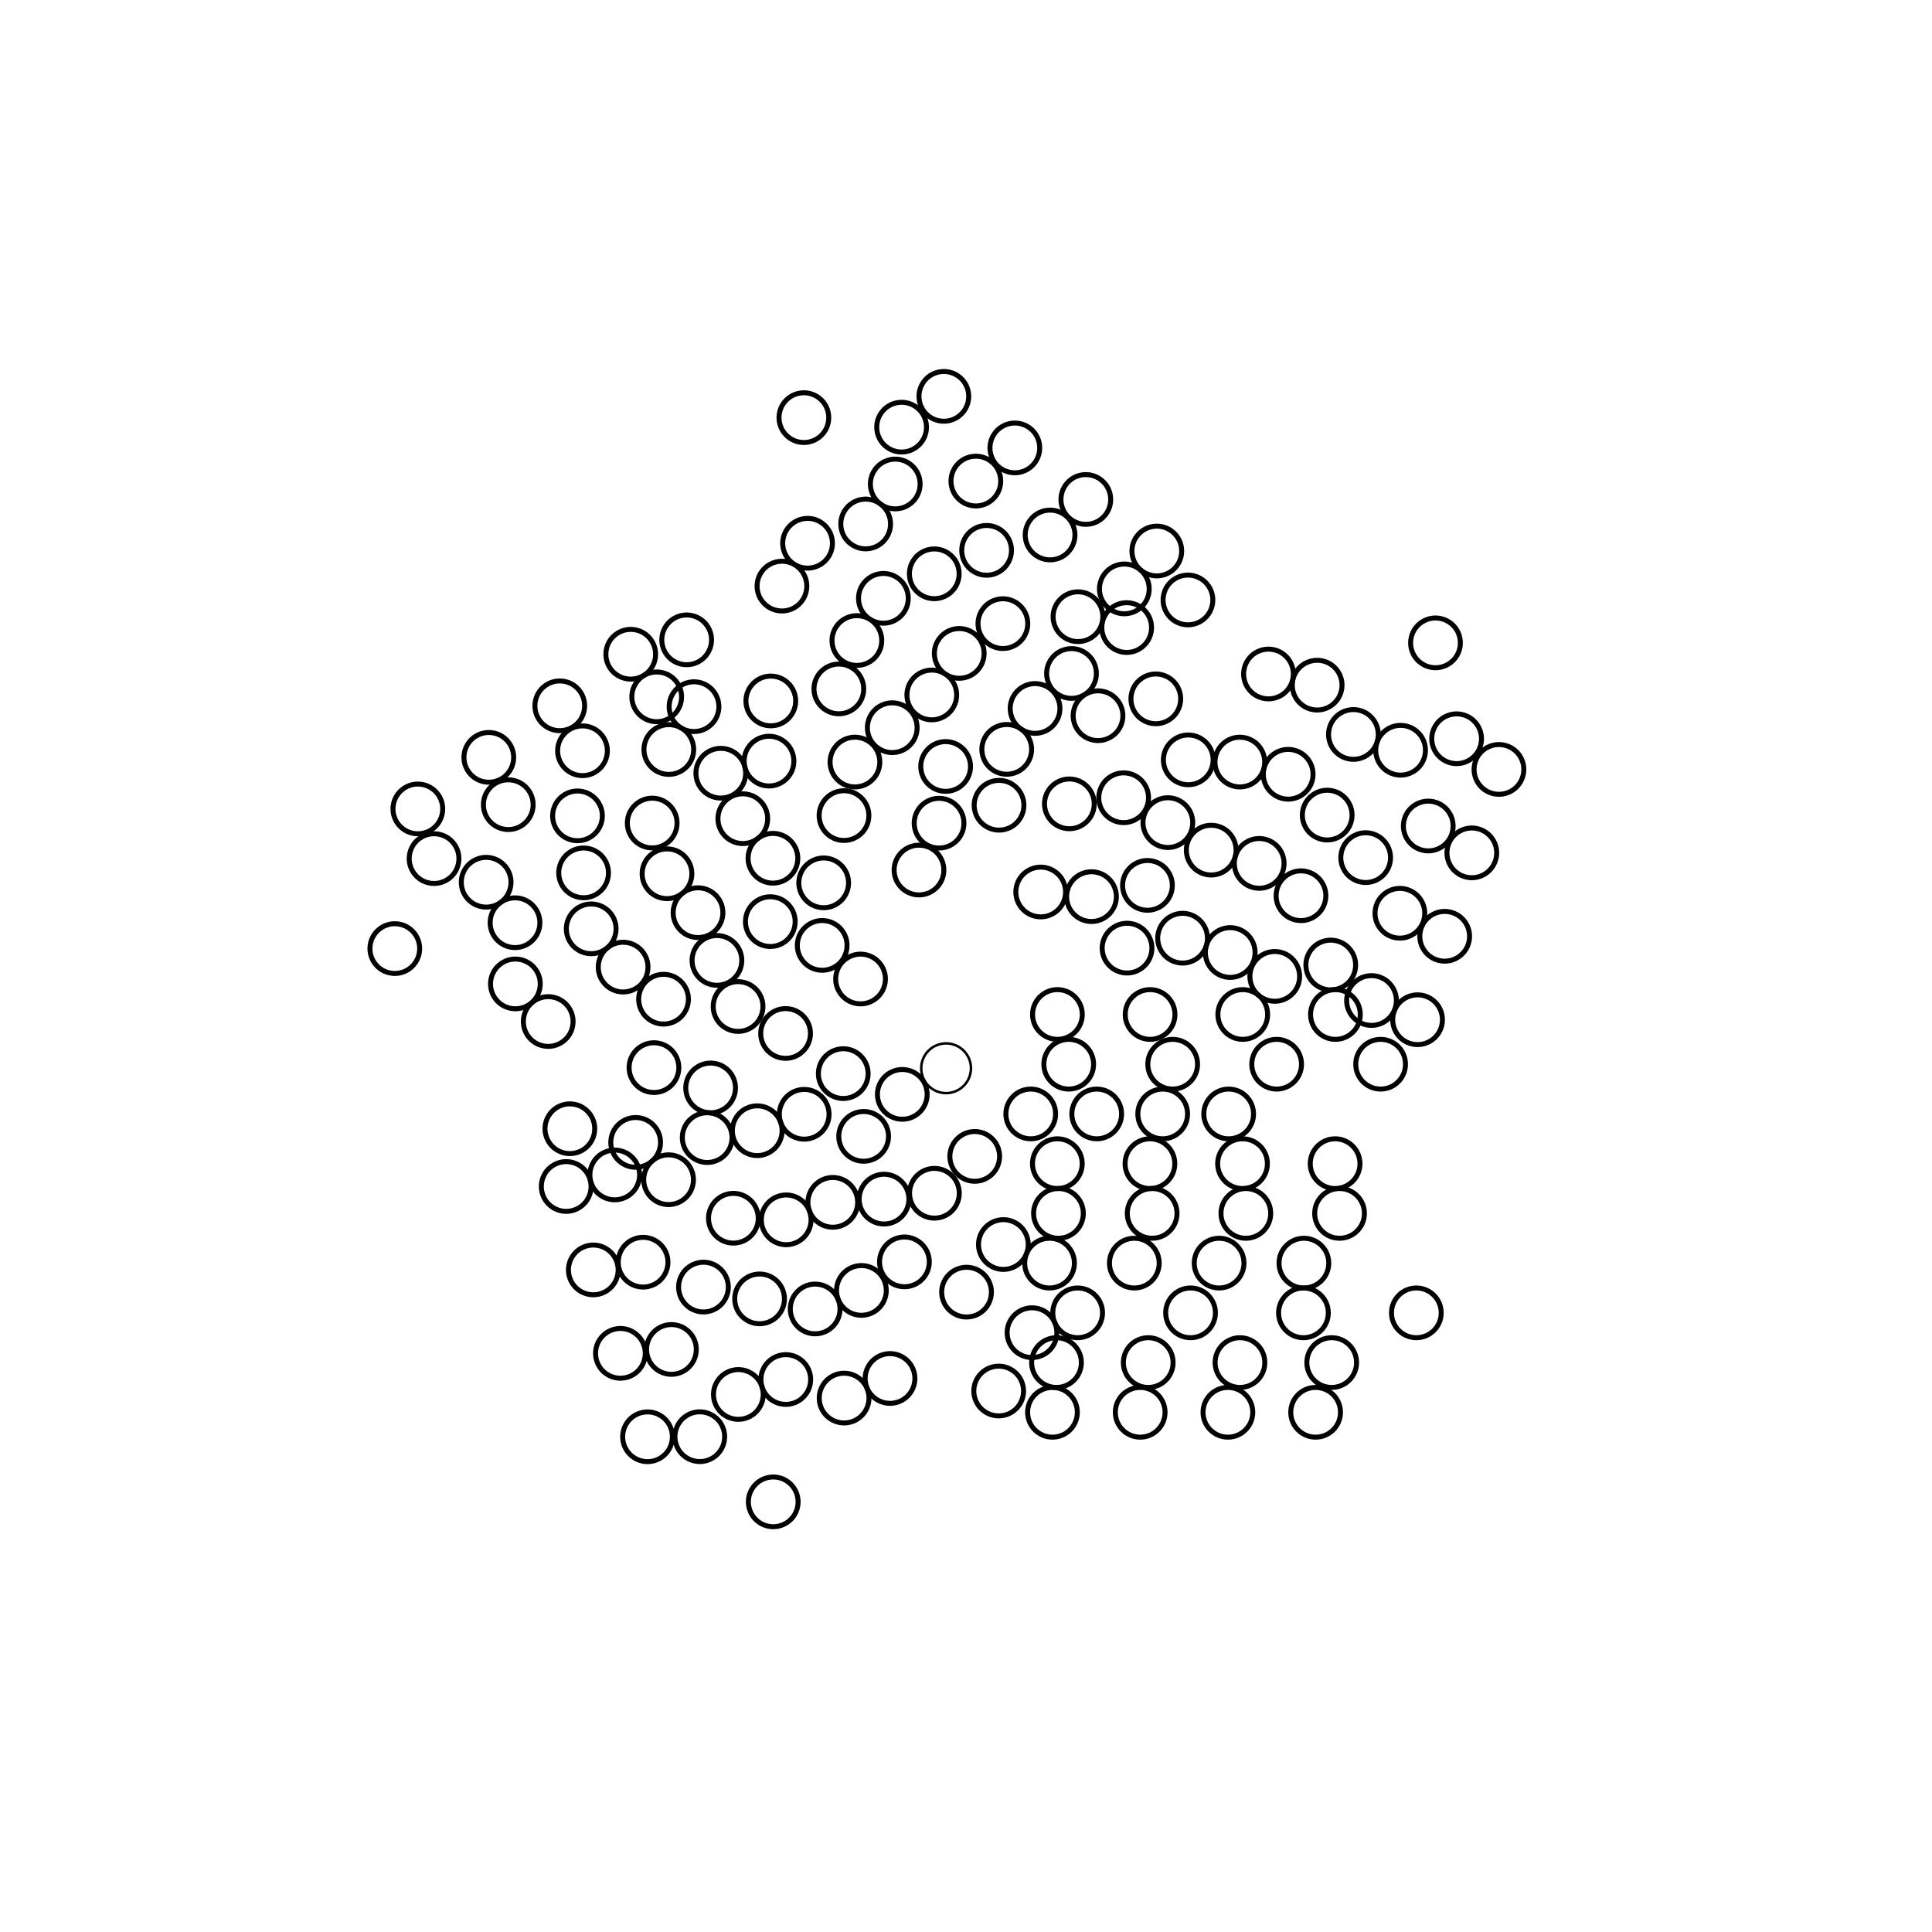 <?xml version="1.0"?>
<!DOCTYPE svg PUBLIC '-//W3C//DTD SVG 1.0//EN'
          'http://www.w3.org/TR/2001/REC-SVG-20010904/DTD/svg10.dtd'>
<svg xmlns:xlink="http://www.w3.org/1999/xlink" style="fill-opacity:1; color-rendering:auto; color-interpolation:auto; text-rendering:auto; stroke:black; stroke-linecap:square; stroke-miterlimit:10; shape-rendering:auto; stroke-opacity:1; fill:black; stroke-dasharray:none; font-weight:normal; stroke-width:1; font-family:'Dialog'; font-style:normal; stroke-linejoin:miter; font-size:12px; stroke-dashoffset:0; image-rendering:auto;" width="777" height="777" xmlns="http://www.w3.org/2000/svg"
><!--Generated by the Batik Graphics2D SVG Generator--><defs id="genericDefs"
  /><g
  ><g style="fill:white; stroke:white;"
    ><rect x="0" width="777" height="777" y="0" style="stroke:none;"
    /></g
    ><g transform="matrix(1,0,0,1,388,388) rotate(72) translate(37.27,20)"
    ><circle r="10" style="fill:none;" cx="0" cy="0"
    /></g
    ><g style="stroke-linecap:round; stroke-width:2;" transform="matrix(0.309,0.951,-0.951,0.309,388,388) rotate(72) translate(37.27,20)"
    ><circle r="10" style="fill:none;" cx="0" cy="0"
    /></g
    ><g style="stroke-linecap:round; stroke-width:2;" transform="matrix(-0.809,0.588,-0.588,-0.809,388,388) rotate(72) translate(37.27,20)"
    ><circle r="10" style="fill:none;" cx="0" cy="0"
    /></g
    ><g style="stroke-linecap:round; stroke-width:2;" transform="matrix(-0.809,-0.588,0.588,-0.809,388,388) rotate(72) translate(37.27,20)"
    ><circle r="10" style="fill:none;" cx="0" cy="0"
    /></g
    ><g style="stroke-linecap:round; stroke-width:2;" transform="matrix(0.309,-0.951,0.951,0.309,388,388) rotate(72) translate(37.27,20)"
    ><circle r="10" style="fill:none;" cx="0" cy="0"
    /></g
    ><g style="stroke-linecap:round; stroke-width:2;" transform="matrix(1,0,-0,1,388,388) rotate(72) translate(74.54,20)"
    ><circle r="10" style="fill:none;" cx="0" cy="0"
    /></g
    ><g style="stroke-linecap:round; stroke-width:2;" transform="matrix(0.309,0.951,-0.951,0.309,388,388) rotate(72) translate(74.54,20)"
    ><circle r="10" style="fill:none;" cx="0" cy="0"
    /></g
    ><g style="stroke-linecap:round; stroke-width:2;" transform="matrix(-0.809,0.588,-0.588,-0.809,388,388) rotate(72) translate(74.54,20)"
    ><circle r="10" style="fill:none;" cx="0" cy="0"
    /></g
    ><g style="stroke-linecap:round; stroke-width:2;" transform="matrix(-0.809,-0.588,0.588,-0.809,388,388) rotate(72) translate(74.54,20)"
    ><circle r="10" style="fill:none;" cx="0" cy="0"
    /></g
    ><g style="stroke-linecap:round; stroke-width:2;" transform="matrix(0.309,-0.951,0.951,0.309,388,388) rotate(72) translate(74.54,20)"
    ><circle r="10" style="fill:none;" cx="0" cy="0"
    /></g
    ><g style="stroke-linecap:round; stroke-width:2;" transform="matrix(1,0,-0,1,388,388) rotate(72) translate(111.81,20)"
    ><circle r="10" style="fill:none;" cx="0" cy="0"
    /></g
    ><g style="stroke-linecap:round; stroke-width:2;" transform="matrix(0.309,0.951,-0.951,0.309,388,388) rotate(72) translate(111.81,20)"
    ><circle r="10" style="fill:none;" cx="0" cy="0"
    /></g
    ><g style="stroke-linecap:round; stroke-width:2;" transform="matrix(-0.809,0.588,-0.588,-0.809,388,388) rotate(72) translate(111.81,20)"
    ><circle r="10" style="fill:none;" cx="0" cy="0"
    /></g
    ><g style="stroke-linecap:round; stroke-width:2;" transform="matrix(-0.809,-0.588,0.588,-0.809,388,388) rotate(72) translate(111.81,20)"
    ><circle r="10" style="fill:none;" cx="0" cy="0"
    /></g
    ><g style="stroke-linecap:round; stroke-width:2;" transform="matrix(0.309,-0.951,0.951,0.309,388,388) rotate(72) translate(111.81,20)"
    ><circle r="10" style="fill:none;" cx="0" cy="0"
    /></g
    ><g style="stroke-linecap:round; stroke-width:2;" transform="matrix(1,0,-0,1,388,388) rotate(72) translate(149.08,20)"
    ><circle r="10" style="fill:none;" cx="0" cy="0"
    /></g
    ><g style="stroke-linecap:round; stroke-width:2;" transform="matrix(0.309,0.951,-0.951,0.309,388,388) rotate(72) translate(149.08,20)"
    ><circle r="10" style="fill:none;" cx="0" cy="0"
    /></g
    ><g style="stroke-linecap:round; stroke-width:2;" transform="matrix(-0.809,0.588,-0.588,-0.809,388,388) rotate(72) translate(149.08,20)"
    ><circle r="10" style="fill:none;" cx="0" cy="0"
    /></g
    ><g style="stroke-linecap:round; stroke-width:2;" transform="matrix(-0.809,-0.588,0.588,-0.809,388,388) rotate(72) translate(149.08,20)"
    ><circle r="10" style="fill:none;" cx="0" cy="0"
    /></g
    ><g style="stroke-linecap:round; stroke-width:2;" transform="matrix(0.309,-0.951,0.951,0.309,388,388) rotate(72) translate(149.08,20)"
    ><circle r="10" style="fill:none;" cx="0" cy="0"
    /></g
    ><g style="stroke-linecap:round; stroke-width:2;" transform="matrix(1,0,-0,1,388,388) rotate(72) translate(41.814,40)"
    ><circle r="10" style="fill:none;" cx="0" cy="0"
    /></g
    ><g style="stroke-linecap:round; stroke-width:2;" transform="matrix(0.309,0.951,-0.951,0.309,388,388) rotate(72) translate(41.814,40)"
    ><circle r="10" style="fill:none;" cx="0" cy="0"
    /></g
    ><g style="stroke-linecap:round; stroke-width:2;" transform="matrix(-0.809,0.588,-0.588,-0.809,388,388) rotate(72) translate(41.814,40)"
    ><circle r="10" style="fill:none;" cx="0" cy="0"
    /></g
    ><g style="stroke-linecap:round; stroke-width:2;" transform="matrix(-0.809,-0.588,0.588,-0.809,388,388) rotate(72) translate(41.814,40)"
    ><circle r="10" style="fill:none;" cx="0" cy="0"
    /></g
    ><g style="stroke-linecap:round; stroke-width:2;" transform="matrix(0.309,-0.951,0.951,0.309,388,388) rotate(72) translate(41.814,40)"
    ><circle r="10" style="fill:none;" cx="0" cy="0"
    /></g
    ><g style="stroke-linecap:round; stroke-width:2;" transform="matrix(1,0,-0,1,388,388) rotate(72) translate(83.629,40)"
    ><circle r="10" style="fill:none;" cx="0" cy="0"
    /></g
    ><g style="stroke-linecap:round; stroke-width:2;" transform="matrix(0.309,0.951,-0.951,0.309,388,388) rotate(72) translate(83.629,40)"
    ><circle r="10" style="fill:none;" cx="0" cy="0"
    /></g
    ><g style="stroke-linecap:round; stroke-width:2;" transform="matrix(-0.809,0.588,-0.588,-0.809,388,388) rotate(72) translate(83.629,40)"
    ><circle r="10" style="fill:none;" cx="0" cy="0"
    /></g
    ><g style="stroke-linecap:round; stroke-width:2;" transform="matrix(-0.809,-0.588,0.588,-0.809,388,388) rotate(72) translate(83.629,40)"
    ><circle r="10" style="fill:none;" cx="0" cy="0"
    /></g
    ><g style="stroke-linecap:round; stroke-width:2;" transform="matrix(0.309,-0.951,0.951,0.309,388,388) rotate(72) translate(83.629,40)"
    ><circle r="10" style="fill:none;" cx="0" cy="0"
    /></g
    ><g style="stroke-linecap:round; stroke-width:2;" transform="matrix(1,0,-0,1,388,388) rotate(72) translate(125.443,40)"
    ><circle r="10" style="fill:none;" cx="0" cy="0"
    /></g
    ><g style="stroke-linecap:round; stroke-width:2;" transform="matrix(0.309,0.951,-0.951,0.309,388,388) rotate(72) translate(125.443,40)"
    ><circle r="10" style="fill:none;" cx="0" cy="0"
    /></g
    ><g style="stroke-linecap:round; stroke-width:2;" transform="matrix(-0.809,0.588,-0.588,-0.809,388,388) rotate(72) translate(125.443,40)"
    ><circle r="10" style="fill:none;" cx="0" cy="0"
    /></g
    ><g style="stroke-linecap:round; stroke-width:2;" transform="matrix(-0.809,-0.588,0.588,-0.809,388,388) rotate(72) translate(125.443,40)"
    ><circle r="10" style="fill:none;" cx="0" cy="0"
    /></g
    ><g style="stroke-linecap:round; stroke-width:2;" transform="matrix(0.309,-0.951,0.951,0.309,388,388) rotate(72) translate(125.443,40)"
    ><circle r="10" style="fill:none;" cx="0" cy="0"
    /></g
    ><g style="stroke-linecap:round; stroke-width:2;" transform="matrix(1,0,-0,1,388,388) rotate(72) translate(167.258,40)"
    ><circle r="10" style="fill:none;" cx="0" cy="0"
    /></g
    ><g style="stroke-linecap:round; stroke-width:2;" transform="matrix(0.309,0.951,-0.951,0.309,388,388) rotate(72) translate(167.258,40)"
    ><circle r="10" style="fill:none;" cx="0" cy="0"
    /></g
    ><g style="stroke-linecap:round; stroke-width:2;" transform="matrix(-0.809,0.588,-0.588,-0.809,388,388) rotate(72) translate(167.258,40)"
    ><circle r="10" style="fill:none;" cx="0" cy="0"
    /></g
    ><g style="stroke-linecap:round; stroke-width:2;" transform="matrix(-0.809,-0.588,0.588,-0.809,388,388) rotate(72) translate(167.258,40)"
    ><circle r="10" style="fill:none;" cx="0" cy="0"
    /></g
    ><g style="stroke-linecap:round; stroke-width:2;" transform="matrix(0.309,-0.951,0.951,0.309,388,388) rotate(72) translate(167.258,40)"
    ><circle r="10" style="fill:none;" cx="0" cy="0"
    /></g
    ><g style="stroke-linecap:round; stroke-width:2;" transform="matrix(1,0,-0,1,388,388) rotate(72) translate(26.537,60)"
    ><circle r="10" style="fill:none;" cx="0" cy="0"
    /></g
    ><g style="stroke-linecap:round; stroke-width:2;" transform="matrix(0.309,0.951,-0.951,0.309,388,388) rotate(72) translate(26.537,60)"
    ><circle r="10" style="fill:none;" cx="0" cy="0"
    /></g
    ><g style="stroke-linecap:round; stroke-width:2;" transform="matrix(-0.809,0.588,-0.588,-0.809,388,388) rotate(72) translate(26.537,60)"
    ><circle r="10" style="fill:none;" cx="0" cy="0"
    /></g
    ><g style="stroke-linecap:round; stroke-width:2;" transform="matrix(-0.809,-0.588,0.588,-0.809,388,388) rotate(72) translate(26.537,60)"
    ><circle r="10" style="fill:none;" cx="0" cy="0"
    /></g
    ><g style="stroke-linecap:round; stroke-width:2;" transform="matrix(0.309,-0.951,0.951,0.309,388,388) rotate(72) translate(26.537,60)"
    ><circle r="10" style="fill:none;" cx="0" cy="0"
    /></g
    ><g style="stroke-linecap:round; stroke-width:2;" transform="matrix(1,0,-0,1,388,388) rotate(72) translate(53.074,60)"
    ><circle r="10" style="fill:none;" cx="0" cy="0"
    /></g
    ><g style="stroke-linecap:round; stroke-width:2;" transform="matrix(0.309,0.951,-0.951,0.309,388,388) rotate(72) translate(53.074,60)"
    ><circle r="10" style="fill:none;" cx="0" cy="0"
    /></g
    ><g style="stroke-linecap:round; stroke-width:2;" transform="matrix(-0.809,0.588,-0.588,-0.809,388,388) rotate(72) translate(53.074,60)"
    ><circle r="10" style="fill:none;" cx="0" cy="0"
    /></g
    ><g style="stroke-linecap:round; stroke-width:2;" transform="matrix(-0.809,-0.588,0.588,-0.809,388,388) rotate(72) translate(53.074,60)"
    ><circle r="10" style="fill:none;" cx="0" cy="0"
    /></g
    ><g style="stroke-linecap:round; stroke-width:2;" transform="matrix(0.309,-0.951,0.951,0.309,388,388) rotate(72) translate(53.074,60)"
    ><circle r="10" style="fill:none;" cx="0" cy="0"
    /></g
    ><g style="stroke-linecap:round; stroke-width:2;" transform="matrix(1,0,-0,1,388,388) rotate(72) translate(79.611,60)"
    ><circle r="10" style="fill:none;" cx="0" cy="0"
    /></g
    ><g style="stroke-linecap:round; stroke-width:2;" transform="matrix(0.309,0.951,-0.951,0.309,388,388) rotate(72) translate(79.611,60)"
    ><circle r="10" style="fill:none;" cx="0" cy="0"
    /></g
    ><g style="stroke-linecap:round; stroke-width:2;" transform="matrix(-0.809,0.588,-0.588,-0.809,388,388) rotate(72) translate(79.611,60)"
    ><circle r="10" style="fill:none;" cx="0" cy="0"
    /></g
    ><g style="stroke-linecap:round; stroke-width:2;" transform="matrix(-0.809,-0.588,0.588,-0.809,388,388) rotate(72) translate(79.611,60)"
    ><circle r="10" style="fill:none;" cx="0" cy="0"
    /></g
    ><g style="stroke-linecap:round; stroke-width:2;" transform="matrix(0.309,-0.951,0.951,0.309,388,388) rotate(72) translate(79.611,60)"
    ><circle r="10" style="fill:none;" cx="0" cy="0"
    /></g
    ><g style="stroke-linecap:round; stroke-width:2;" transform="matrix(1,0,-0,1,388,388) rotate(72) translate(106.148,60)"
    ><circle r="10" style="fill:none;" cx="0" cy="0"
    /></g
    ><g style="stroke-linecap:round; stroke-width:2;" transform="matrix(0.309,0.951,-0.951,0.309,388,388) rotate(72) translate(106.148,60)"
    ><circle r="10" style="fill:none;" cx="0" cy="0"
    /></g
    ><g style="stroke-linecap:round; stroke-width:2;" transform="matrix(-0.809,0.588,-0.588,-0.809,388,388) rotate(72) translate(106.148,60)"
    ><circle r="10" style="fill:none;" cx="0" cy="0"
    /></g
    ><g style="stroke-linecap:round; stroke-width:2;" transform="matrix(-0.809,-0.588,0.588,-0.809,388,388) rotate(72) translate(106.148,60)"
    ><circle r="10" style="fill:none;" cx="0" cy="0"
    /></g
    ><g style="stroke-linecap:round; stroke-width:2;" transform="matrix(0.309,-0.951,0.951,0.309,388,388) rotate(72) translate(106.148,60)"
    ><circle r="10" style="fill:none;" cx="0" cy="0"
    /></g
    ><g style="stroke-linecap:round; stroke-width:2;" transform="matrix(1,0,-0,1,388,388) rotate(72) translate(37.239,80)"
    ><circle r="10" style="fill:none;" cx="0" cy="0"
    /></g
    ><g style="stroke-linecap:round; stroke-width:2;" transform="matrix(0.309,0.951,-0.951,0.309,388,388) rotate(72) translate(37.239,80)"
    ><circle r="10" style="fill:none;" cx="0" cy="0"
    /></g
    ><g style="stroke-linecap:round; stroke-width:2;" transform="matrix(-0.809,0.588,-0.588,-0.809,388,388) rotate(72) translate(37.239,80)"
    ><circle r="10" style="fill:none;" cx="0" cy="0"
    /></g
    ><g style="stroke-linecap:round; stroke-width:2;" transform="matrix(-0.809,-0.588,0.588,-0.809,388,388) rotate(72) translate(37.239,80)"
    ><circle r="10" style="fill:none;" cx="0" cy="0"
    /></g
    ><g style="stroke-linecap:round; stroke-width:2;" transform="matrix(0.309,-0.951,0.951,0.309,388,388) rotate(72) translate(37.239,80)"
    ><circle r="10" style="fill:none;" cx="0" cy="0"
    /></g
    ><g style="stroke-linecap:round; stroke-width:2;" transform="matrix(1,0,-0,1,388,388) rotate(72) translate(74.479,80)"
    ><circle r="10" style="fill:none;" cx="0" cy="0"
    /></g
    ><g style="stroke-linecap:round; stroke-width:2;" transform="matrix(0.309,0.951,-0.951,0.309,388,388) rotate(72) translate(74.479,80)"
    ><circle r="10" style="fill:none;" cx="0" cy="0"
    /></g
    ><g style="stroke-linecap:round; stroke-width:2;" transform="matrix(-0.809,0.588,-0.588,-0.809,388,388) rotate(72) translate(74.479,80)"
    ><circle r="10" style="fill:none;" cx="0" cy="0"
    /></g
    ><g style="stroke-linecap:round; stroke-width:2;" transform="matrix(-0.809,-0.588,0.588,-0.809,388,388) rotate(72) translate(74.479,80)"
    ><circle r="10" style="fill:none;" cx="0" cy="0"
    /></g
    ><g style="stroke-linecap:round; stroke-width:2;" transform="matrix(0.309,-0.951,0.951,0.309,388,388) rotate(72) translate(74.479,80)"
    ><circle r="10" style="fill:none;" cx="0" cy="0"
    /></g
    ><g style="stroke-linecap:round; stroke-width:2;" transform="matrix(1,0,-0,1,388,388) rotate(72) translate(111.718,80)"
    ><circle r="10" style="fill:none;" cx="0" cy="0"
    /></g
    ><g style="stroke-linecap:round; stroke-width:2;" transform="matrix(0.309,0.951,-0.951,0.309,388,388) rotate(72) translate(111.718,80)"
    ><circle r="10" style="fill:none;" cx="0" cy="0"
    /></g
    ><g style="stroke-linecap:round; stroke-width:2;" transform="matrix(-0.809,0.588,-0.588,-0.809,388,388) rotate(72) translate(111.718,80)"
    ><circle r="10" style="fill:none;" cx="0" cy="0"
    /></g
    ><g style="stroke-linecap:round; stroke-width:2;" transform="matrix(-0.809,-0.588,0.588,-0.809,388,388) rotate(72) translate(111.718,80)"
    ><circle r="10" style="fill:none;" cx="0" cy="0"
    /></g
    ><g style="stroke-linecap:round; stroke-width:2;" transform="matrix(0.309,-0.951,0.951,0.309,388,388) rotate(72) translate(111.718,80)"
    ><circle r="10" style="fill:none;" cx="0" cy="0"
    /></g
    ><g style="stroke-linecap:round; stroke-width:2;" transform="matrix(1,0,-0,1,388,388) rotate(72) translate(148.957,80)"
    ><circle r="10" style="fill:none;" cx="0" cy="0"
    /></g
    ><g style="stroke-linecap:round; stroke-width:2;" transform="matrix(0.309,0.951,-0.951,0.309,388,388) rotate(72) translate(148.957,80)"
    ><circle r="10" style="fill:none;" cx="0" cy="0"
    /></g
    ><g style="stroke-linecap:round; stroke-width:2;" transform="matrix(-0.809,0.588,-0.588,-0.809,388,388) rotate(72) translate(148.957,80)"
    ><circle r="10" style="fill:none;" cx="0" cy="0"
    /></g
    ><g style="stroke-linecap:round; stroke-width:2;" transform="matrix(-0.809,-0.588,0.588,-0.809,388,388) rotate(72) translate(148.957,80)"
    ><circle r="10" style="fill:none;" cx="0" cy="0"
    /></g
    ><g style="stroke-linecap:round; stroke-width:2;" transform="matrix(0.309,-0.951,0.951,0.309,388,388) rotate(72) translate(148.957,80)"
    ><circle r="10" style="fill:none;" cx="0" cy="0"
    /></g
    ><g style="stroke-linecap:round; stroke-width:2;" transform="matrix(1,0,-0,1,388,388) rotate(72) translate(37.686,100)"
    ><circle r="10" style="fill:none;" cx="0" cy="0"
    /></g
    ><g style="stroke-linecap:round; stroke-width:2;" transform="matrix(0.309,0.951,-0.951,0.309,388,388) rotate(72) translate(37.686,100)"
    ><circle r="10" style="fill:none;" cx="0" cy="0"
    /></g
    ><g style="stroke-linecap:round; stroke-width:2;" transform="matrix(-0.809,0.588,-0.588,-0.809,388,388) rotate(72) translate(37.686,100)"
    ><circle r="10" style="fill:none;" cx="0" cy="0"
    /></g
    ><g style="stroke-linecap:round; stroke-width:2;" transform="matrix(-0.809,-0.588,0.588,-0.809,388,388) rotate(72) translate(37.686,100)"
    ><circle r="10" style="fill:none;" cx="0" cy="0"
    /></g
    ><g style="stroke-linecap:round; stroke-width:2;" transform="matrix(0.309,-0.951,0.951,0.309,388,388) rotate(72) translate(37.686,100)"
    ><circle r="10" style="fill:none;" cx="0" cy="0"
    /></g
    ><g style="stroke-linecap:round; stroke-width:2;" transform="matrix(1,0,-0,1,388,388) rotate(72) translate(75.372,100)"
    ><circle r="10" style="fill:none;" cx="0" cy="0"
    /></g
    ><g style="stroke-linecap:round; stroke-width:2;" transform="matrix(0.309,0.951,-0.951,0.309,388,388) rotate(72) translate(75.372,100)"
    ><circle r="10" style="fill:none;" cx="0" cy="0"
    /></g
    ><g style="stroke-linecap:round; stroke-width:2;" transform="matrix(-0.809,0.588,-0.588,-0.809,388,388) rotate(72) translate(75.372,100)"
    ><circle r="10" style="fill:none;" cx="0" cy="0"
    /></g
    ><g style="stroke-linecap:round; stroke-width:2;" transform="matrix(-0.809,-0.588,0.588,-0.809,388,388) rotate(72) translate(75.372,100)"
    ><circle r="10" style="fill:none;" cx="0" cy="0"
    /></g
    ><g style="stroke-linecap:round; stroke-width:2;" transform="matrix(0.309,-0.951,0.951,0.309,388,388) rotate(72) translate(75.372,100)"
    ><circle r="10" style="fill:none;" cx="0" cy="0"
    /></g
    ><g style="stroke-linecap:round; stroke-width:2;" transform="matrix(1,0,-0,1,388,388) rotate(72) translate(113.058,100)"
    ><circle r="10" style="fill:none;" cx="0" cy="0"
    /></g
    ><g style="stroke-linecap:round; stroke-width:2;" transform="matrix(0.309,0.951,-0.951,0.309,388,388) rotate(72) translate(113.058,100)"
    ><circle r="10" style="fill:none;" cx="0" cy="0"
    /></g
    ><g style="stroke-linecap:round; stroke-width:2;" transform="matrix(-0.809,0.588,-0.588,-0.809,388,388) rotate(72) translate(113.058,100)"
    ><circle r="10" style="fill:none;" cx="0" cy="0"
    /></g
    ><g style="stroke-linecap:round; stroke-width:2;" transform="matrix(-0.809,-0.588,0.588,-0.809,388,388) rotate(72) translate(113.058,100)"
    ><circle r="10" style="fill:none;" cx="0" cy="0"
    /></g
    ><g style="stroke-linecap:round; stroke-width:2;" transform="matrix(0.309,-0.951,0.951,0.309,388,388) rotate(72) translate(113.058,100)"
    ><circle r="10" style="fill:none;" cx="0" cy="0"
    /></g
    ><g style="stroke-linecap:round; stroke-width:2;" transform="matrix(1,0,-0,1,388,388) rotate(72) translate(150.745,100)"
    ><circle r="10" style="fill:none;" cx="0" cy="0"
    /></g
    ><g style="stroke-linecap:round; stroke-width:2;" transform="matrix(0.309,0.951,-0.951,0.309,388,388) rotate(72) translate(150.745,100)"
    ><circle r="10" style="fill:none;" cx="0" cy="0"
    /></g
    ><g style="stroke-linecap:round; stroke-width:2;" transform="matrix(-0.809,0.588,-0.588,-0.809,388,388) rotate(72) translate(150.745,100)"
    ><circle r="10" style="fill:none;" cx="0" cy="0"
    /></g
    ><g style="stroke-linecap:round; stroke-width:2;" transform="matrix(-0.809,-0.588,0.588,-0.809,388,388) rotate(72) translate(150.745,100)"
    ><circle r="10" style="fill:none;" cx="0" cy="0"
    /></g
    ><g style="stroke-linecap:round; stroke-width:2;" transform="matrix(0.309,-0.951,0.951,0.309,388,388) rotate(72) translate(150.745,100)"
    ><circle r="10" style="fill:none;" cx="0" cy="0"
    /></g
    ><g style="stroke-linecap:round; stroke-width:2;" transform="matrix(1,0,-0,1,388,388) rotate(72) translate(34.1,120)"
    ><circle r="10" style="fill:none;" cx="0" cy="0"
    /></g
    ><g style="stroke-linecap:round; stroke-width:2;" transform="matrix(0.309,0.951,-0.951,0.309,388,388) rotate(72) translate(34.1,120)"
    ><circle r="10" style="fill:none;" cx="0" cy="0"
    /></g
    ><g style="stroke-linecap:round; stroke-width:2;" transform="matrix(-0.809,0.588,-0.588,-0.809,388,388) rotate(72) translate(34.1,120)"
    ><circle r="10" style="fill:none;" cx="0" cy="0"
    /></g
    ><g style="stroke-linecap:round; stroke-width:2;" transform="matrix(-0.809,-0.588,0.588,-0.809,388,388) rotate(72) translate(34.1,120)"
    ><circle r="10" style="fill:none;" cx="0" cy="0"
    /></g
    ><g style="stroke-linecap:round; stroke-width:2;" transform="matrix(0.309,-0.951,0.951,0.309,388,388) rotate(72) translate(34.1,120)"
    ><circle r="10" style="fill:none;" cx="0" cy="0"
    /></g
    ><g style="stroke-linecap:round; stroke-width:2;" transform="matrix(1,0,-0,1,388,388) rotate(72) translate(68.2,120)"
    ><circle r="10" style="fill:none;" cx="0" cy="0"
    /></g
    ><g style="stroke-linecap:round; stroke-width:2;" transform="matrix(0.309,0.951,-0.951,0.309,388,388) rotate(72) translate(68.2,120)"
    ><circle r="10" style="fill:none;" cx="0" cy="0"
    /></g
    ><g style="stroke-linecap:round; stroke-width:2;" transform="matrix(-0.809,0.588,-0.588,-0.809,388,388) rotate(72) translate(68.2,120)"
    ><circle r="10" style="fill:none;" cx="0" cy="0"
    /></g
    ><g style="stroke-linecap:round; stroke-width:2;" transform="matrix(-0.809,-0.588,0.588,-0.809,388,388) rotate(72) translate(68.2,120)"
    ><circle r="10" style="fill:none;" cx="0" cy="0"
    /></g
    ><g style="stroke-linecap:round; stroke-width:2;" transform="matrix(0.309,-0.951,0.951,0.309,388,388) rotate(72) translate(68.2,120)"
    ><circle r="10" style="fill:none;" cx="0" cy="0"
    /></g
    ><g style="stroke-linecap:round; stroke-width:2;" transform="matrix(1,0,-0,1,388,388) rotate(72) translate(102.299,120)"
    ><circle r="10" style="fill:none;" cx="0" cy="0"
    /></g
    ><g style="stroke-linecap:round; stroke-width:2;" transform="matrix(0.309,0.951,-0.951,0.309,388,388) rotate(72) translate(102.299,120)"
    ><circle r="10" style="fill:none;" cx="0" cy="0"
    /></g
    ><g style="stroke-linecap:round; stroke-width:2;" transform="matrix(-0.809,0.588,-0.588,-0.809,388,388) rotate(72) translate(102.299,120)"
    ><circle r="10" style="fill:none;" cx="0" cy="0"
    /></g
    ><g style="stroke-linecap:round; stroke-width:2;" transform="matrix(-0.809,-0.588,0.588,-0.809,388,388) rotate(72) translate(102.299,120)"
    ><circle r="10" style="fill:none;" cx="0" cy="0"
    /></g
    ><g style="stroke-linecap:round; stroke-width:2;" transform="matrix(0.309,-0.951,0.951,0.309,388,388) rotate(72) translate(102.299,120)"
    ><circle r="10" style="fill:none;" cx="0" cy="0"
    /></g
    ><g style="stroke-linecap:round; stroke-width:2;" transform="matrix(1,0,-0,1,388,388) rotate(72) translate(136.399,120)"
    ><circle r="10" style="fill:none;" cx="0" cy="0"
    /></g
    ><g style="stroke-linecap:round; stroke-width:2;" transform="matrix(0.309,0.951,-0.951,0.309,388,388) rotate(72) translate(136.399,120)"
    ><circle r="10" style="fill:none;" cx="0" cy="0"
    /></g
    ><g style="stroke-linecap:round; stroke-width:2;" transform="matrix(-0.809,0.588,-0.588,-0.809,388,388) rotate(72) translate(136.399,120)"
    ><circle r="10" style="fill:none;" cx="0" cy="0"
    /></g
    ><g style="stroke-linecap:round; stroke-width:2;" transform="matrix(-0.809,-0.588,0.588,-0.809,388,388) rotate(72) translate(136.399,120)"
    ><circle r="10" style="fill:none;" cx="0" cy="0"
    /></g
    ><g style="stroke-linecap:round; stroke-width:2;" transform="matrix(0.309,-0.951,0.951,0.309,388,388) rotate(72) translate(136.399,120)"
    ><circle r="10" style="fill:none;" cx="0" cy="0"
    /></g
    ><g style="stroke-linecap:round; stroke-width:2;" transform="matrix(1,0,-0,1,388,388) rotate(72) translate(45.408,140)"
    ><circle r="10" style="fill:none;" cx="0" cy="0"
    /></g
    ><g style="stroke-linecap:round; stroke-width:2;" transform="matrix(0.309,0.951,-0.951,0.309,388,388) rotate(72) translate(45.408,140)"
    ><circle r="10" style="fill:none;" cx="0" cy="0"
    /></g
    ><g style="stroke-linecap:round; stroke-width:2;" transform="matrix(-0.809,0.588,-0.588,-0.809,388,388) rotate(72) translate(45.408,140)"
    ><circle r="10" style="fill:none;" cx="0" cy="0"
    /></g
    ><g style="stroke-linecap:round; stroke-width:2;" transform="matrix(-0.809,-0.588,0.588,-0.809,388,388) rotate(72) translate(45.408,140)"
    ><circle r="10" style="fill:none;" cx="0" cy="0"
    /></g
    ><g style="stroke-linecap:round; stroke-width:2;" transform="matrix(0.309,-0.951,0.951,0.309,388,388) rotate(72) translate(45.408,140)"
    ><circle r="10" style="fill:none;" cx="0" cy="0"
    /></g
    ><g style="stroke-linecap:round; stroke-width:2;" transform="matrix(1,0,-0,1,388,388) rotate(72) translate(90.815,140)"
    ><circle r="10" style="fill:none;" cx="0" cy="0"
    /></g
    ><g style="stroke-linecap:round; stroke-width:2;" transform="matrix(0.309,0.951,-0.951,0.309,388,388) rotate(72) translate(90.815,140)"
    ><circle r="10" style="fill:none;" cx="0" cy="0"
    /></g
    ><g style="stroke-linecap:round; stroke-width:2;" transform="matrix(-0.809,0.588,-0.588,-0.809,388,388) rotate(72) translate(90.815,140)"
    ><circle r="10" style="fill:none;" cx="0" cy="0"
    /></g
    ><g style="stroke-linecap:round; stroke-width:2;" transform="matrix(-0.809,-0.588,0.588,-0.809,388,388) rotate(72) translate(90.815,140)"
    ><circle r="10" style="fill:none;" cx="0" cy="0"
    /></g
    ><g style="stroke-linecap:round; stroke-width:2;" transform="matrix(0.309,-0.951,0.951,0.309,388,388) rotate(72) translate(90.815,140)"
    ><circle r="10" style="fill:none;" cx="0" cy="0"
    /></g
    ><g style="stroke-linecap:round; stroke-width:2;" transform="matrix(1,0,-0,1,388,388) rotate(72) translate(136.223,140)"
    ><circle r="10" style="fill:none;" cx="0" cy="0"
    /></g
    ><g style="stroke-linecap:round; stroke-width:2;" transform="matrix(0.309,0.951,-0.951,0.309,388,388) rotate(72) translate(136.223,140)"
    ><circle r="10" style="fill:none;" cx="0" cy="0"
    /></g
    ><g style="stroke-linecap:round; stroke-width:2;" transform="matrix(-0.809,0.588,-0.588,-0.809,388,388) rotate(72) translate(136.223,140)"
    ><circle r="10" style="fill:none;" cx="0" cy="0"
    /></g
    ><g style="stroke-linecap:round; stroke-width:2;" transform="matrix(-0.809,-0.588,0.588,-0.809,388,388) rotate(72) translate(136.223,140)"
    ><circle r="10" style="fill:none;" cx="0" cy="0"
    /></g
    ><g style="stroke-linecap:round; stroke-width:2;" transform="matrix(0.309,-0.951,0.951,0.309,388,388) rotate(72) translate(136.223,140)"
    ><circle r="10" style="fill:none;" cx="0" cy="0"
    /></g
    ><g style="stroke-linecap:round; stroke-width:2;" transform="matrix(1,0,-0,1,388,388) rotate(72) translate(181.63,140)"
    ><circle r="10" style="fill:none;" cx="0" cy="0"
    /></g
    ><g style="stroke-linecap:round; stroke-width:2;" transform="matrix(0.309,0.951,-0.951,0.309,388,388) rotate(72) translate(181.63,140)"
    ><circle r="10" style="fill:none;" cx="0" cy="0"
    /></g
    ><g style="stroke-linecap:round; stroke-width:2;" transform="matrix(-0.809,0.588,-0.588,-0.809,388,388) rotate(72) translate(181.63,140)"
    ><circle r="10" style="fill:none;" cx="0" cy="0"
    /></g
    ><g style="stroke-linecap:round; stroke-width:2;" transform="matrix(-0.809,-0.588,0.588,-0.809,388,388) rotate(72) translate(181.63,140)"
    ><circle r="10" style="fill:none;" cx="0" cy="0"
    /></g
    ><g style="stroke-linecap:round; stroke-width:2;" transform="matrix(0.309,-0.951,0.951,0.309,388,388) rotate(72) translate(181.63,140)"
    ><circle r="10" style="fill:none;" cx="0" cy="0"
    /></g
    ><g style="stroke-linecap:round; stroke-width:2;" transform="matrix(1,0,-0,1,388,388) rotate(72) translate(36.896,160)"
    ><circle r="10" style="fill:none;" cx="0" cy="0"
    /></g
    ><g style="stroke-linecap:round; stroke-width:2;" transform="matrix(0.309,0.951,-0.951,0.309,388,388) rotate(72) translate(36.896,160)"
    ><circle r="10" style="fill:none;" cx="0" cy="0"
    /></g
    ><g style="stroke-linecap:round; stroke-width:2;" transform="matrix(-0.809,0.588,-0.588,-0.809,388,388) rotate(72) translate(36.896,160)"
    ><circle r="10" style="fill:none;" cx="0" cy="0"
    /></g
    ><g style="stroke-linecap:round; stroke-width:2;" transform="matrix(-0.809,-0.588,0.588,-0.809,388,388) rotate(72) translate(36.896,160)"
    ><circle r="10" style="fill:none;" cx="0" cy="0"
    /></g
    ><g style="stroke-linecap:round; stroke-width:2;" transform="matrix(0.309,-0.951,0.951,0.309,388,388) rotate(72) translate(36.896,160)"
    ><circle r="10" style="fill:none;" cx="0" cy="0"
    /></g
    ><g style="stroke-linecap:round; stroke-width:2;" transform="matrix(1,0,-0,1,388,388) rotate(72) translate(73.792,160)"
    ><circle r="10" style="fill:none;" cx="0" cy="0"
    /></g
    ><g style="stroke-linecap:round; stroke-width:2;" transform="matrix(0.309,0.951,-0.951,0.309,388,388) rotate(72) translate(73.792,160)"
    ><circle r="10" style="fill:none;" cx="0" cy="0"
    /></g
    ><g style="stroke-linecap:round; stroke-width:2;" transform="matrix(-0.809,0.588,-0.588,-0.809,388,388) rotate(72) translate(73.792,160)"
    ><circle r="10" style="fill:none;" cx="0" cy="0"
    /></g
    ><g style="stroke-linecap:round; stroke-width:2;" transform="matrix(-0.809,-0.588,0.588,-0.809,388,388) rotate(72) translate(73.792,160)"
    ><circle r="10" style="fill:none;" cx="0" cy="0"
    /></g
    ><g style="stroke-linecap:round; stroke-width:2;" transform="matrix(0.309,-0.951,0.951,0.309,388,388) rotate(72) translate(73.792,160)"
    ><circle r="10" style="fill:none;" cx="0" cy="0"
    /></g
    ><g style="stroke-linecap:round; stroke-width:2;" transform="matrix(1,0,-0,1,388,388) rotate(72) translate(110.688,160)"
    ><circle r="10" style="fill:none;" cx="0" cy="0"
    /></g
    ><g style="stroke-linecap:round; stroke-width:2;" transform="matrix(0.309,0.951,-0.951,0.309,388,388) rotate(72) translate(110.688,160)"
    ><circle r="10" style="fill:none;" cx="0" cy="0"
    /></g
    ><g style="stroke-linecap:round; stroke-width:2;" transform="matrix(-0.809,0.588,-0.588,-0.809,388,388) rotate(72) translate(110.688,160)"
    ><circle r="10" style="fill:none;" cx="0" cy="0"
    /></g
    ><g style="stroke-linecap:round; stroke-width:2;" transform="matrix(-0.809,-0.588,0.588,-0.809,388,388) rotate(72) translate(110.688,160)"
    ><circle r="10" style="fill:none;" cx="0" cy="0"
    /></g
    ><g style="stroke-linecap:round; stroke-width:2;" transform="matrix(0.309,-0.951,0.951,0.309,388,388) rotate(72) translate(110.688,160)"
    ><circle r="10" style="fill:none;" cx="0" cy="0"
    /></g
    ><g style="stroke-linecap:round; stroke-width:2;" transform="matrix(1,0,-0,1,388,388) rotate(72) translate(147.584,160)"
    ><circle r="10" style="fill:none;" cx="0" cy="0"
    /></g
    ><g style="stroke-linecap:round; stroke-width:2;" transform="matrix(0.309,0.951,-0.951,0.309,388,388) rotate(72) translate(147.584,160)"
    ><circle r="10" style="fill:none;" cx="0" cy="0"
    /></g
    ><g style="stroke-linecap:round; stroke-width:2;" transform="matrix(-0.809,0.588,-0.588,-0.809,388,388) rotate(72) translate(147.584,160)"
    ><circle r="10" style="fill:none;" cx="0" cy="0"
    /></g
    ><g style="stroke-linecap:round; stroke-width:2;" transform="matrix(-0.809,-0.588,0.588,-0.809,388,388) rotate(72) translate(147.584,160)"
    ><circle r="10" style="fill:none;" cx="0" cy="0"
    /></g
    ><g style="stroke-linecap:round; stroke-width:2;" transform="matrix(0.309,-0.951,0.951,0.309,388,388) rotate(72) translate(147.584,160)"
    ><circle r="10" style="fill:none;" cx="0" cy="0"
    /></g
    ><g style="stroke-linecap:round; stroke-width:2;" transform="matrix(1,0,-0,1,388,388) rotate(72) translate(35.279,180)"
    ><circle r="10" style="fill:none;" cx="0" cy="0"
    /></g
    ><g style="stroke-linecap:round; stroke-width:2;" transform="matrix(0.309,0.951,-0.951,0.309,388,388) rotate(72) translate(35.279,180)"
    ><circle r="10" style="fill:none;" cx="0" cy="0"
    /></g
    ><g style="stroke-linecap:round; stroke-width:2;" transform="matrix(-0.809,0.588,-0.588,-0.809,388,388) rotate(72) translate(35.279,180)"
    ><circle r="10" style="fill:none;" cx="0" cy="0"
    /></g
    ><g style="stroke-linecap:round; stroke-width:2;" transform="matrix(-0.809,-0.588,0.588,-0.809,388,388) rotate(72) translate(35.279,180)"
    ><circle r="10" style="fill:none;" cx="0" cy="0"
    /></g
    ><g style="stroke-linecap:round; stroke-width:2;" transform="matrix(0.309,-0.951,0.951,0.309,388,388) rotate(72) translate(35.279,180)"
    ><circle r="10" style="fill:none;" cx="0" cy="0"
    /></g
    ><g style="stroke-linecap:round; stroke-width:2;" transform="matrix(1,0,-0,1,388,388) rotate(72) translate(70.558,180)"
    ><circle r="10" style="fill:none;" cx="0" cy="0"
    /></g
    ><g style="stroke-linecap:round; stroke-width:2;" transform="matrix(0.309,0.951,-0.951,0.309,388,388) rotate(72) translate(70.558,180)"
    ><circle r="10" style="fill:none;" cx="0" cy="0"
    /></g
    ><g style="stroke-linecap:round; stroke-width:2;" transform="matrix(-0.809,0.588,-0.588,-0.809,388,388) rotate(72) translate(70.558,180)"
    ><circle r="10" style="fill:none;" cx="0" cy="0"
    /></g
    ><g style="stroke-linecap:round; stroke-width:2;" transform="matrix(-0.809,-0.588,0.588,-0.809,388,388) rotate(72) translate(70.558,180)"
    ><circle r="10" style="fill:none;" cx="0" cy="0"
    /></g
    ><g style="stroke-linecap:round; stroke-width:2;" transform="matrix(0.309,-0.951,0.951,0.309,388,388) rotate(72) translate(70.558,180)"
    ><circle r="10" style="fill:none;" cx="0" cy="0"
    /></g
    ><g style="stroke-linecap:round; stroke-width:2;" transform="matrix(1,0,-0,1,388,388) rotate(72) translate(105.837,180)"
    ><circle r="10" style="fill:none;" cx="0" cy="0"
    /></g
    ><g style="stroke-linecap:round; stroke-width:2;" transform="matrix(0.309,0.951,-0.951,0.309,388,388) rotate(72) translate(105.837,180)"
    ><circle r="10" style="fill:none;" cx="0" cy="0"
    /></g
    ><g style="stroke-linecap:round; stroke-width:2;" transform="matrix(-0.809,0.588,-0.588,-0.809,388,388) rotate(72) translate(105.837,180)"
    ><circle r="10" style="fill:none;" cx="0" cy="0"
    /></g
    ><g style="stroke-linecap:round; stroke-width:2;" transform="matrix(-0.809,-0.588,0.588,-0.809,388,388) rotate(72) translate(105.837,180)"
    ><circle r="10" style="fill:none;" cx="0" cy="0"
    /></g
    ><g style="stroke-linecap:round; stroke-width:2;" transform="matrix(0.309,-0.951,0.951,0.309,388,388) rotate(72) translate(105.837,180)"
    ><circle r="10" style="fill:none;" cx="0" cy="0"
    /></g
    ><g style="stroke-linecap:round; stroke-width:2;" transform="matrix(1,0,-0,1,388,388) rotate(72) translate(141.116,180)"
    ><circle r="10" style="fill:none;" cx="0" cy="0"
    /></g
    ><g style="stroke-linecap:round; stroke-width:2;" transform="matrix(0.309,0.951,-0.951,0.309,388,388) rotate(72) translate(141.116,180)"
    ><circle r="10" style="fill:none;" cx="0" cy="0"
    /></g
    ><g style="stroke-linecap:round; stroke-width:2;" transform="matrix(-0.809,0.588,-0.588,-0.809,388,388) rotate(72) translate(141.116,180)"
    ><circle r="10" style="fill:none;" cx="0" cy="0"
    /></g
    ><g style="stroke-linecap:round; stroke-width:2;" transform="matrix(-0.809,-0.588,0.588,-0.809,388,388) rotate(72) translate(141.116,180)"
    ><circle r="10" style="fill:none;" cx="0" cy="0"
    /></g
    ><g style="stroke-linecap:round; stroke-width:2;" transform="matrix(0.309,-0.951,0.951,0.309,388,388) rotate(72) translate(141.116,180)"
    ><circle r="10" style="fill:none;" cx="0" cy="0"
    /></g
  ></g
></svg
>
